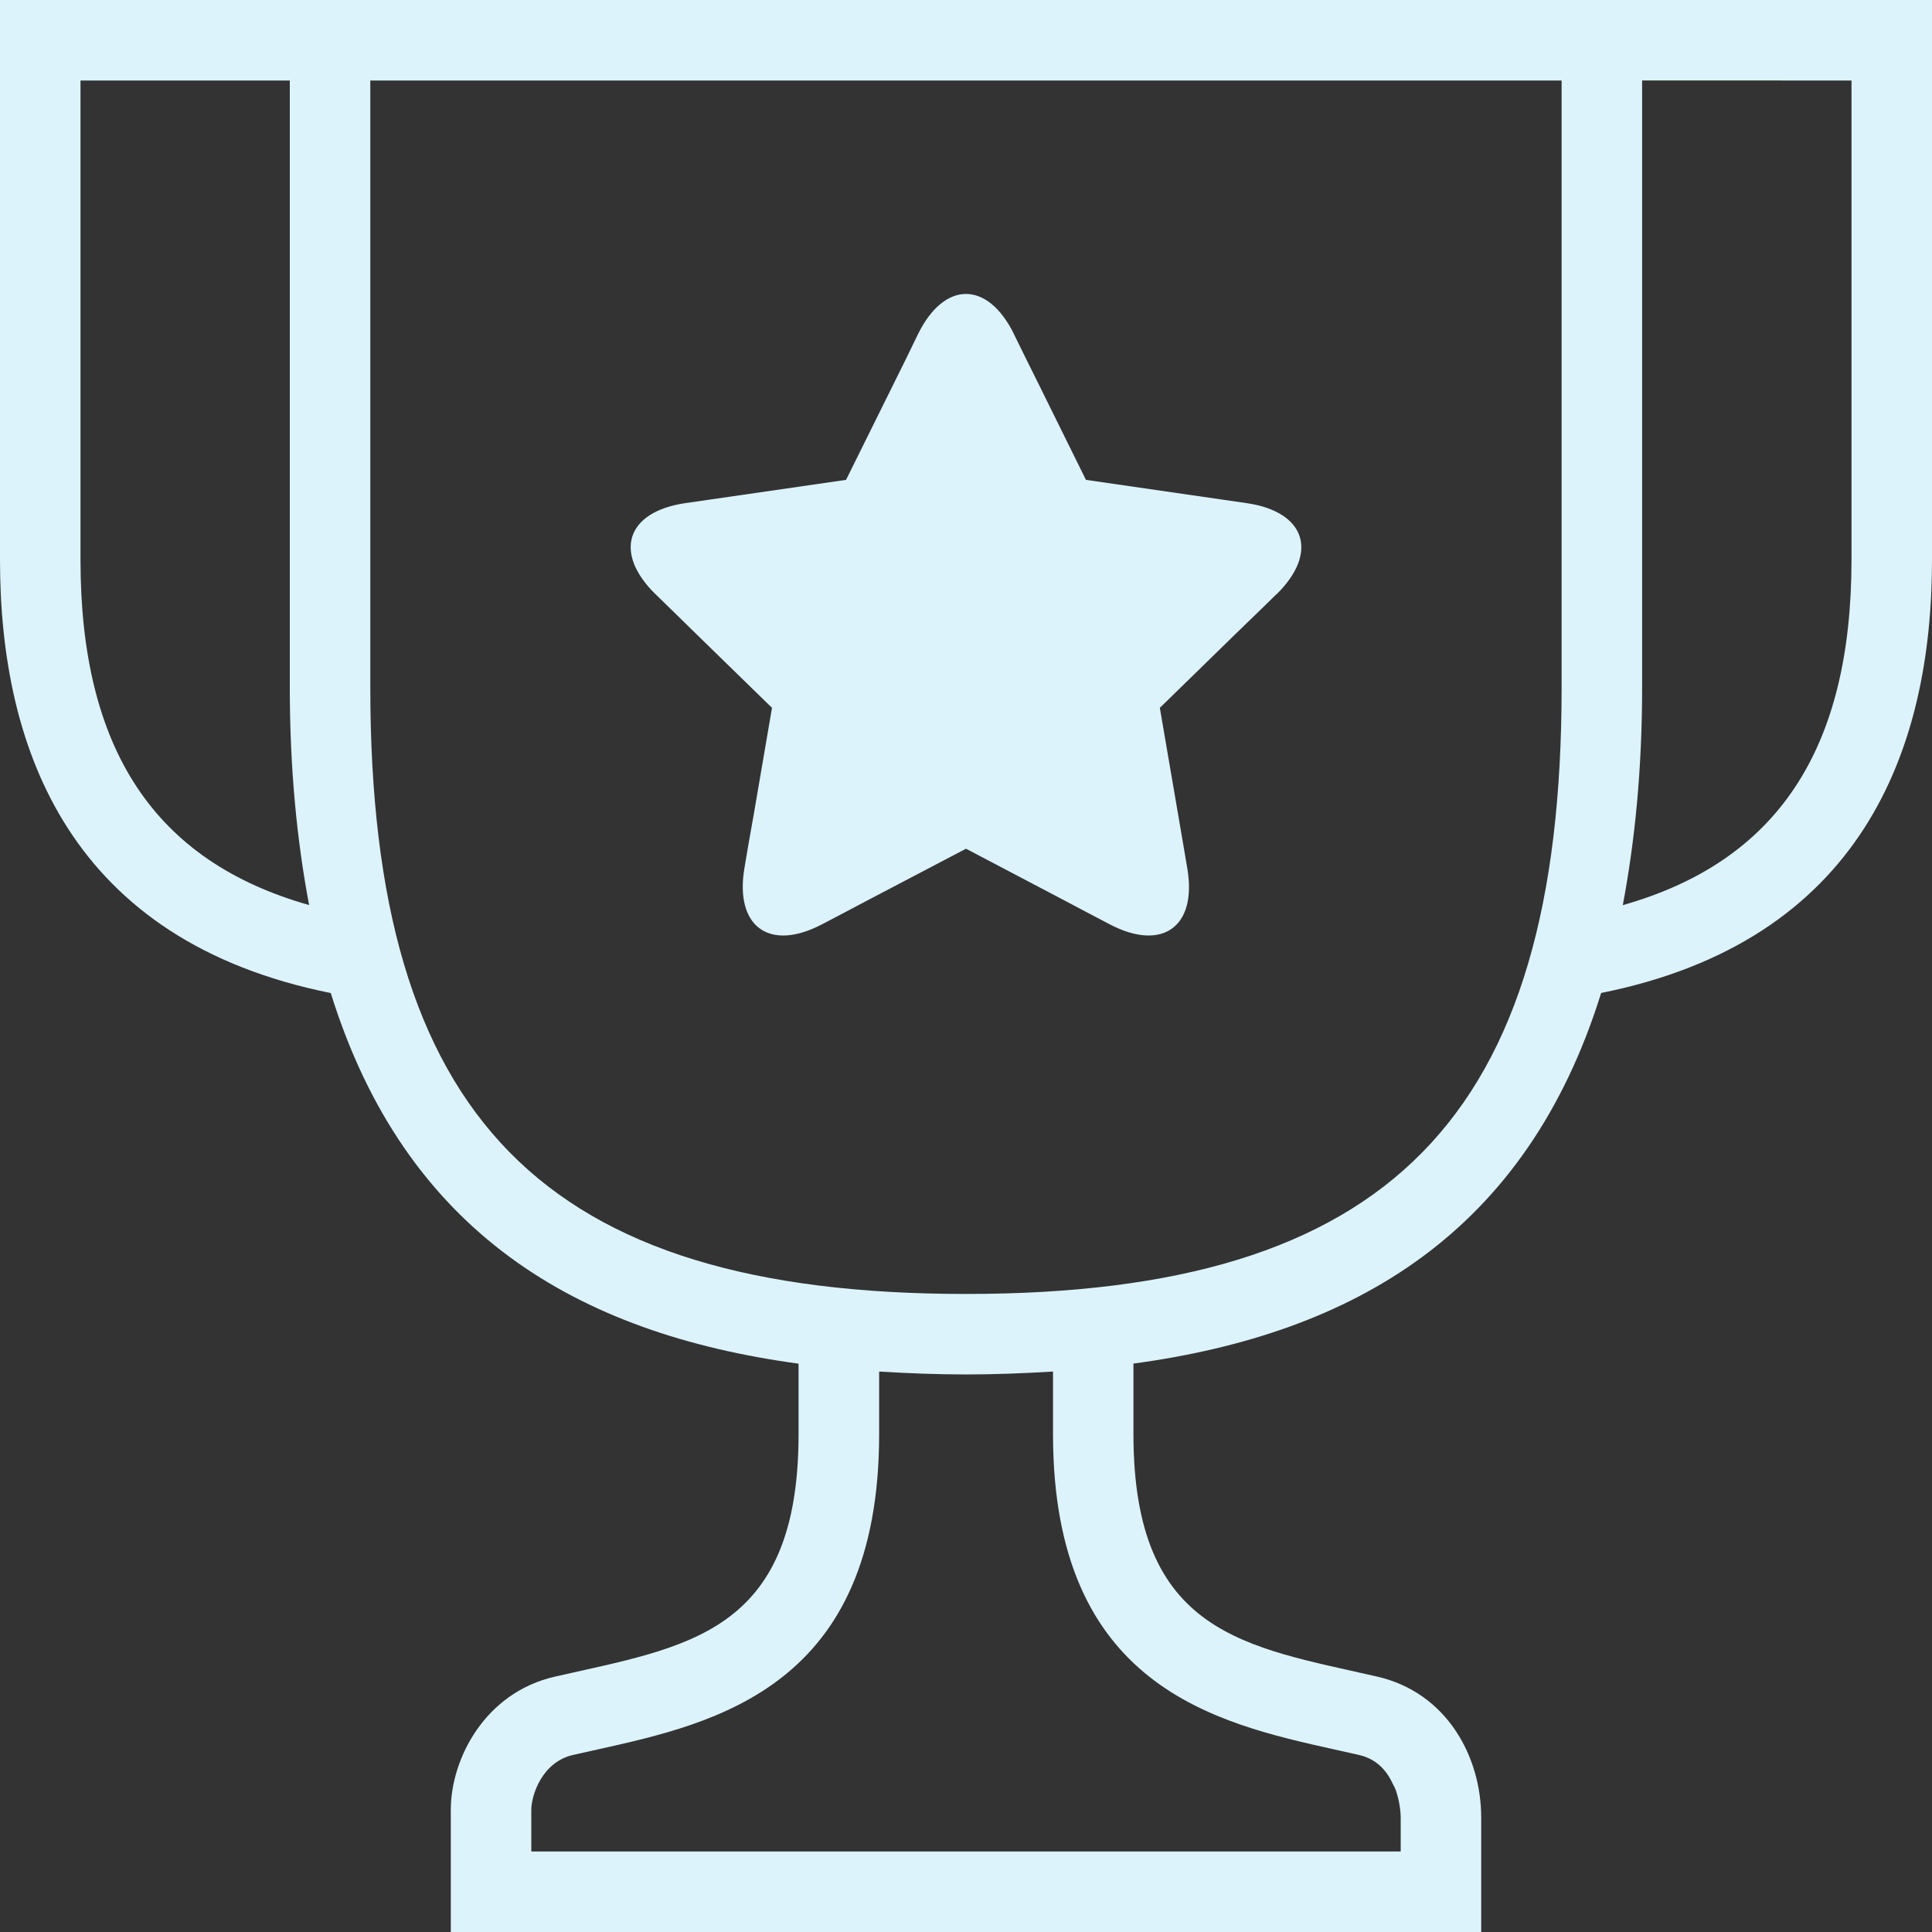 <?xml version="1.0" encoding="utf-8"?>
<!-- Generator: Adobe Illustrator 16.0.0, SVG Export Plug-In . SVG Version: 6.00 Build 0)  -->
<!DOCTYPE svg PUBLIC "-//W3C//DTD SVG 1.1//EN" "http://www.w3.org/Graphics/SVG/1.1/DTD/svg11.dtd">
<svg version="1.1" id="Layer_1" xmlns="http://www.w3.org/2000/svg" xmlns:xlink="http://www.w3.org/1999/xlink" x="0px" y="0px"
	 width="24px" height="24px" viewBox="0 0 24 24" enable-background="new 0 0 24 24" xml:space="preserve">
<rect x="0" y="0" width="24" height="24" fill="#333333" stroke="none"/>
<g fill="#DCF3FC">
	<path d="M20.399,0h-0.349H18h-6H6H3.948H3.6H0c0,0,0,5.563,0,6.955c0,2.369,0.88,4.732,4.109,5.381
		c0.925,2.974,3.058,4.23,5.811,4.604v0.876c0,2.496-1.406,2.64-3.027,3.012C6.022,21.026,5.6,21.852,5.6,22.482
		c0,0.785,0,1.518,0,1.518h4.119h2.08h0.163h0.075h1.842h4.32H18.4c0,0,0-0.639,0-1.424c0-0.75-0.424-1.55-1.294-1.749
		c-1.622-0.372-3.026-0.516-3.026-3.012v-0.876c2.752-0.373,4.884-1.63,5.81-4.604C23.119,11.688,24,9.325,24,6.955
		C24,5.563,24,0,24,0H20.399z M1,6.955V1h2.6c0,1.658,0,5.048,0,7.537c0,1.016,0.089,1.906,0.24,2.706C1.921,10.7,1,9.309,1,6.955z
		 M16.584,21.734l0.299,0.067c0.229,0.053,0.349,0.206,0.42,0.361c0.012,0.024,0.025,0.046,0.034,0.07
		c0.057,0.16,0.063,0.311,0.063,0.343V23h-5.363h-0.075H6.6v-0.518c0-0.176,0.13-0.592,0.517-0.681l0.3-0.067
		c1.479-0.329,3.504-0.779,3.504-3.919v-0.777c0.354,0.021,0.712,0.036,1.08,0.036s0.727-0.015,1.08-0.036v0.777
		C13.08,20.955,15.105,21.406,16.584,21.734z M19.399,8.537c0,5.354-2.144,7.537-7.399,7.537s-7.4-2.184-7.4-7.537V1H5h7h7h0.399
		V8.537z M23,6.955c0,2.354-0.922,3.745-2.841,4.289c0.151-0.801,0.24-1.691,0.24-2.707c0-2.489,0-5.879,0-7.537H23V6.955z"/>
	<path d="M15.486,6.25l-0.332-0.048L13.49,5.961l-0.596-1.206l-0.15-0.302L12.595,4.15V4.148c-0.328-0.662-0.862-0.662-1.19,0
		l-0.148,0.305l-0.15,0.303L10.51,5.961L8.846,6.202L8.513,6.25C7.781,6.357,7.615,6.865,8.144,7.383h0.001l0.242,0.236l0.24,0.235
		L9.59,8.793l-0.227,1.326l-0.059,0.332l-0.056,0.33c-0.124,0.73,0.31,1.045,0.963,0.701c0.001,0,0.001,0,0.001,0l0.297-0.156
		l0.299-0.158L12,10.543l1.189,0.625l0.299,0.158l0.297,0.156c0.656,0.344,1.09,0.028,0.963-0.701l-0.056-0.33l-0.284-1.658
		l0.961-0.938l0.244-0.236l0.242-0.236c0,0,0,0,0.002,0C16.385,6.865,16.219,6.357,15.486,6.25z"/>
</g>
</svg>
